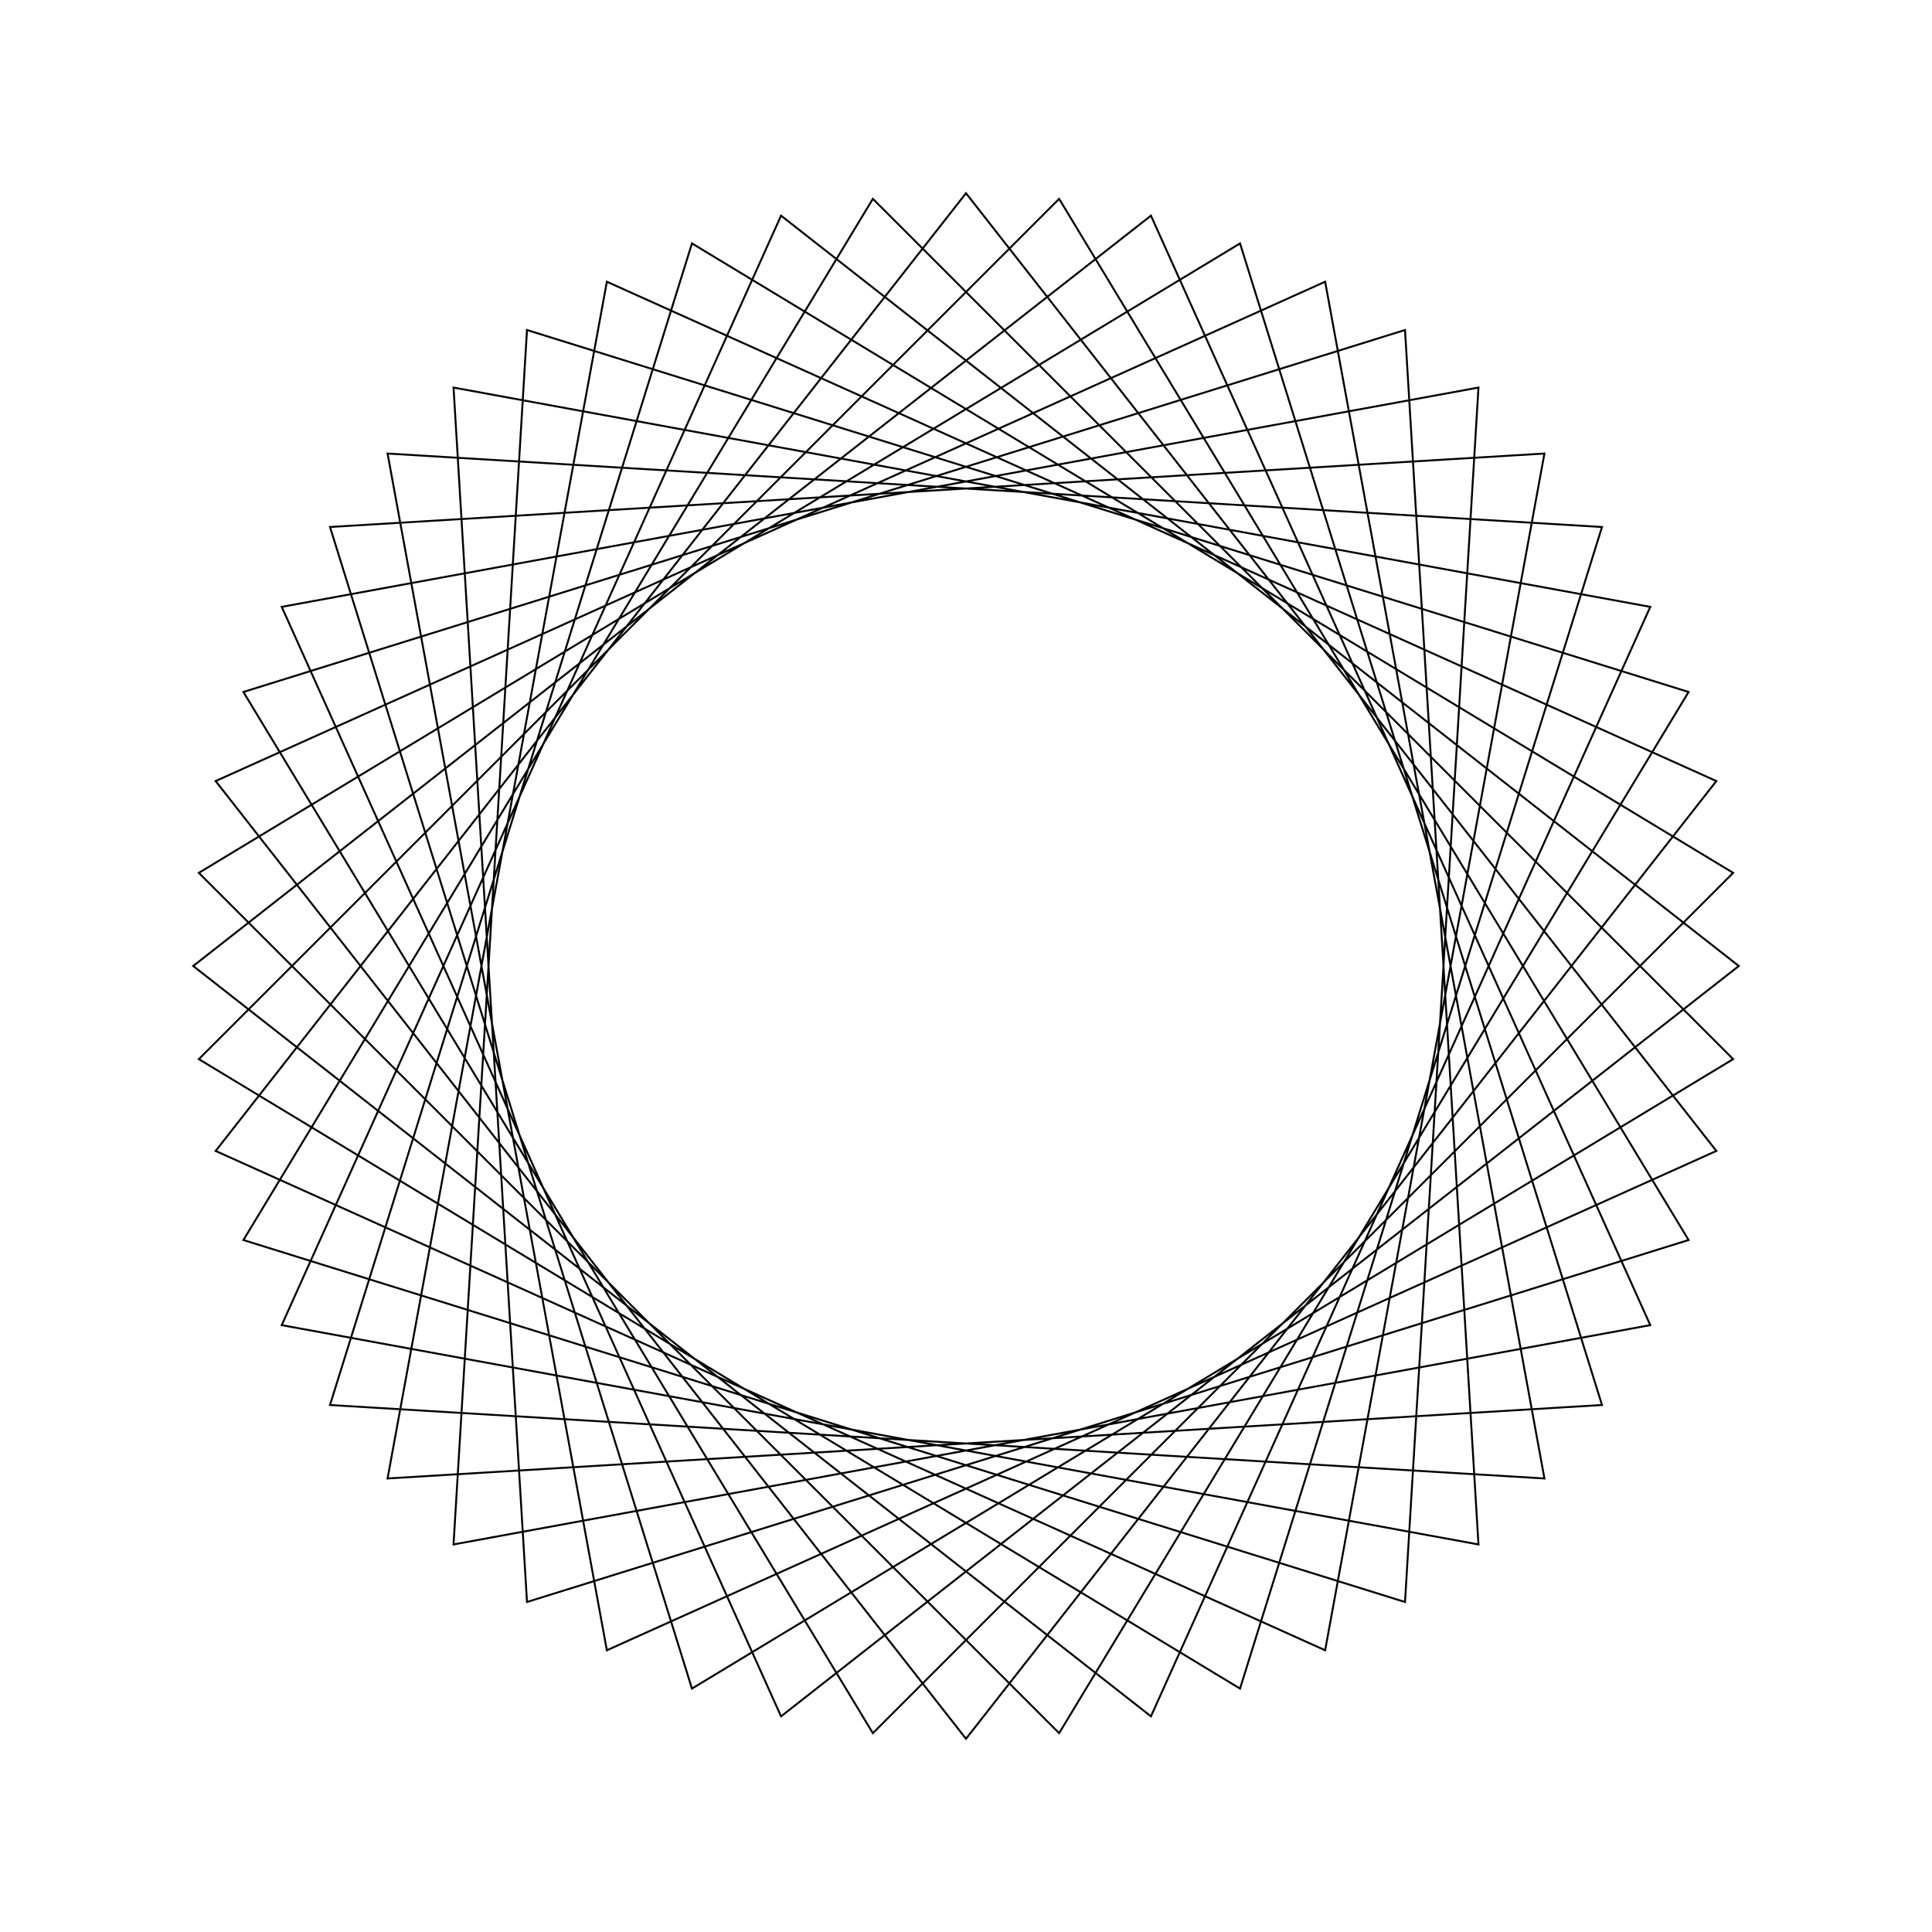 <?xml version="1.0" ?>
<svg height="100" width="100">
  <path d="M 50.0,90.0 L 88.838,40.427 L 31.411,14.582 L 20.06,76.525 L 82.919,72.723 L 64.184,12.599 L 10.292,45.179 L 54.821,89.708 L 87.401,35.816 L 27.277,17.081 L 23.475,79.94 L 85.418,68.589 L 59.573,11.162 L 10.0,50.0 L 59.573,88.838 L 85.418,31.411 L 23.475,20.06 L 27.277,82.919 L 87.401,64.184 L 54.821,10.292 L 10.292,54.821 L 64.184,87.401 L 82.919,27.277 L 20.06,23.475 L 31.411,85.418 L 88.838,59.573 L 50.0,10.0 L 11.162,59.573 L 68.589,85.418 L 79.94,23.475 L 17.081,27.277 L 35.816,87.401 L 89.708,54.821 L 45.179,10.292 L 12.599,64.184 L 72.723,82.919 L 76.525,20.06 L 14.582,31.411 L 40.427,88.838 L 90.0,50.0 L 40.427,11.162 L 14.582,68.589 L 76.525,79.94 L 72.723,17.081 L 12.599,35.816 L 45.179,89.708 L 89.708,45.179 L 35.816,12.599 L 17.081,72.723 L 79.94,76.525 L 68.589,14.582 L 11.162,40.427 L 50.0,90.0Z" fill="none" stroke="black" stroke-width="0.1" transform="matrix(1 0 0 -1 0 100)"/>
</svg>
